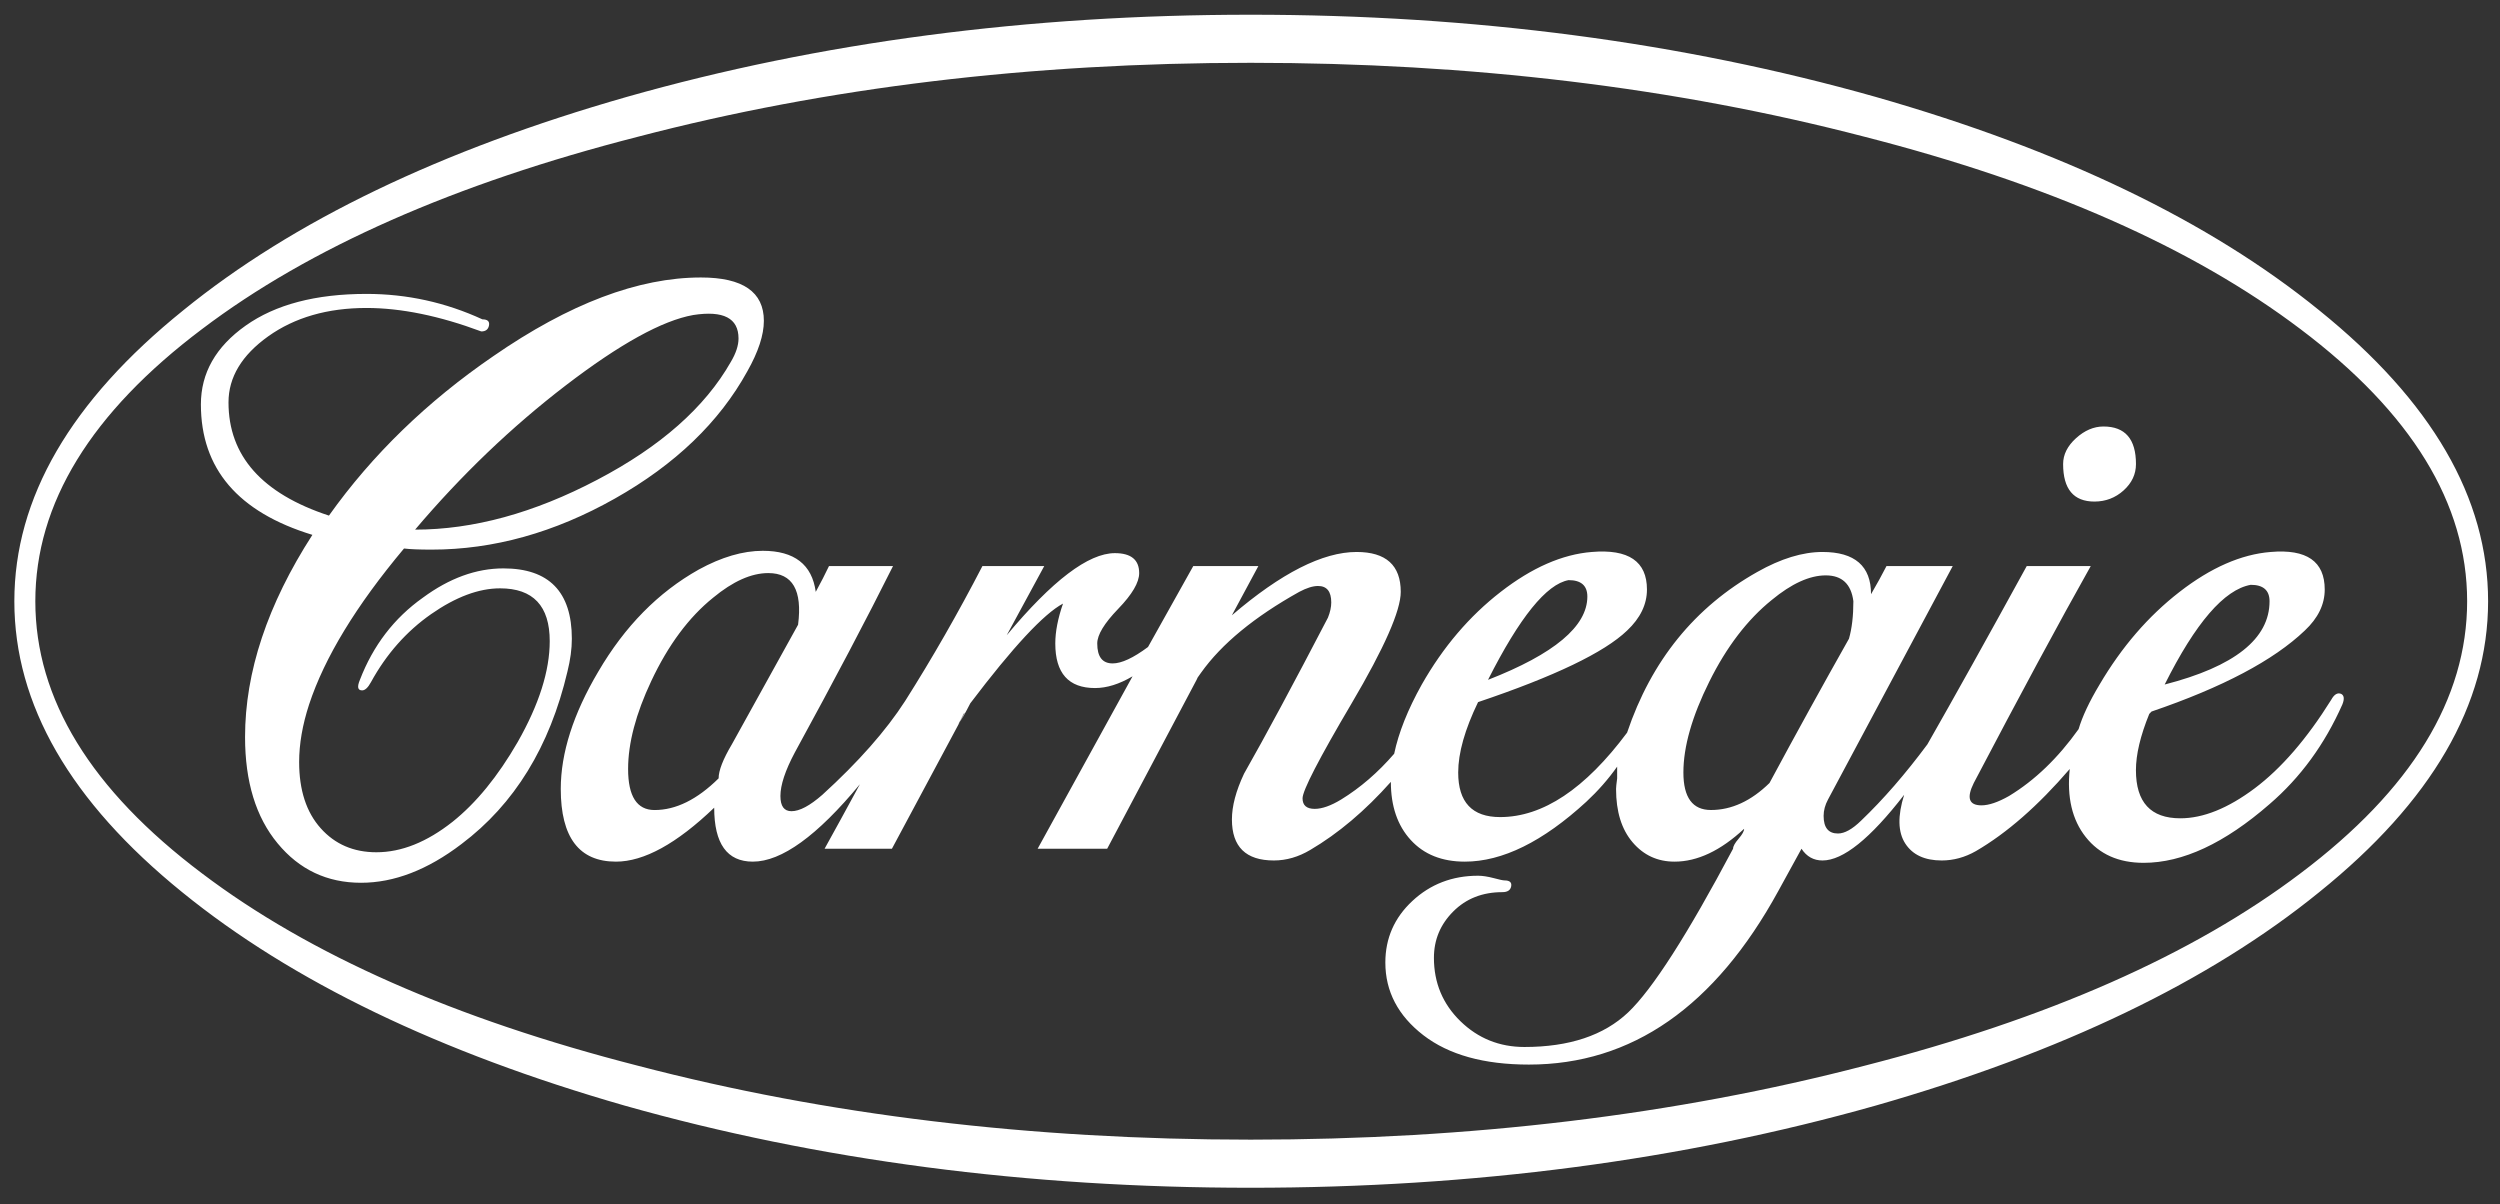 <svg width="137" height="66" viewBox="0 0 137 66" fill="none" xmlns="http://www.w3.org/2000/svg">
<rect x="0" y="0" width="137" height="66" fill="#333333" stroke="none"/>
<path d="M11.07 18.035C16.957 13.578 24.922 10.063 34.964 7.492C45.286 4.792 56.477 3.442 68.537 3.442C80.594 3.442 91.804 4.792 102.17 7.492C112.212 10.063 120.175 13.578 126.064 18.035C132.152 22.622 135.199 27.592 135.199 32.948C135.199 38.306 132.152 43.277 126.064 47.861C120.175 52.317 112.212 55.832 102.17 58.404C91.804 61.103 80.594 62.453 68.537 62.453C56.477 62.453 45.286 61.103 34.964 58.404C24.922 55.832 16.957 52.317 11.07 47.861C4.98 43.277 1.936 38.306 1.936 32.948C1.936 27.592 4.98 22.622 11.07 18.035ZM102.775 60.589C112.977 57.673 121.082 53.775 127.093 48.89C133.263 43.92 136.348 38.605 136.348 32.948C136.348 27.291 133.263 21.979 127.093 17.006C121.082 12.12 112.977 8.222 102.775 5.307C92.167 2.309 80.756 0.807 68.537 0.807C56.318 0.807 44.923 2.309 34.359 5.307C24.155 8.222 16.05 12.12 10.042 17.006C3.871 21.979 0.786 27.291 0.786 32.948C0.786 38.605 3.85 43.92 9.981 48.89C15.989 53.775 24.076 57.673 34.238 60.589C44.844 63.587 56.276 65.089 68.537 65.089C80.756 65.089 92.167 63.587 102.775 60.589ZM23.652 30.119C27.04 30.119 30.386 29.189 33.694 27.322C36.999 25.458 39.419 23.133 40.953 20.349C41.558 19.279 41.86 18.356 41.86 17.584C41.86 16.001 40.711 15.206 38.412 15.206C34.983 15.206 31.192 16.643 27.04 19.513C23.41 21.999 20.405 24.913 18.026 28.255C14.356 27.049 12.522 24.982 12.522 22.051C12.522 20.673 13.248 19.467 14.699 18.43C16.151 17.397 17.944 16.877 20.083 16.877C21.978 16.877 24.076 17.307 26.374 18.163C26.616 18.163 26.757 18.052 26.798 17.831C26.837 17.61 26.715 17.5 26.435 17.5C24.417 16.571 22.3 16.106 20.083 16.106C17.301 16.106 15.094 16.687 13.458 17.847C11.822 19.006 11.009 20.444 11.009 22.161C11.009 25.684 13.044 28.065 17.119 29.31C14.658 33.133 13.429 36.825 13.429 40.389C13.429 42.837 14.022 44.781 15.215 46.218C16.403 47.656 17.925 48.376 19.783 48.376C21.598 48.376 23.432 47.669 25.288 46.254C28.192 44.069 30.127 40.919 31.095 36.805C31.255 36.162 31.337 35.563 31.337 35.005C31.337 32.434 30.086 31.148 27.587 31.148C26.094 31.148 24.622 31.685 23.171 32.755C21.598 33.871 20.449 35.37 19.723 37.255C19.561 37.641 19.602 37.833 19.844 37.833C20.003 37.833 20.166 37.684 20.328 37.383C21.174 35.841 22.273 34.599 23.623 33.655C24.973 32.714 26.234 32.241 27.403 32.241C29.217 32.241 30.125 33.205 30.125 35.133C30.125 36.764 29.539 38.605 28.37 40.662C27.282 42.549 26.091 44.004 24.802 45.033C23.389 46.149 21.997 46.704 20.628 46.704C19.377 46.704 18.358 46.267 17.574 45.388C16.788 44.511 16.393 43.3 16.393 41.757C16.393 40.772 16.575 39.723 16.938 38.607C17.785 36.036 19.517 33.187 22.14 30.058C22.462 30.099 22.965 30.119 23.652 30.119ZM126.302 34.555C127.032 33.871 127.395 33.12 127.395 32.305C127.395 30.762 126.406 30.078 124.431 30.248C122.817 30.377 121.153 31.107 119.442 32.434C117.726 33.763 116.267 35.455 115.057 37.512C114.491 38.456 114.109 39.271 113.908 39.955C112.778 41.541 111.508 42.763 110.097 43.619C109.492 43.963 108.986 44.133 108.585 44.133C107.898 44.133 107.757 43.727 108.161 42.912C110.702 38.07 112.839 34.105 114.573 31.02H111.065C108.926 34.92 107.111 38.178 105.621 40.79C104.411 42.42 103.201 43.812 101.991 44.969C101.507 45.442 101.084 45.676 100.721 45.676C100.196 45.676 99.934 45.354 99.934 44.712C99.934 44.413 100.014 44.112 100.176 43.812L107.01 31.02H103.38C103.138 31.493 102.855 32.007 102.533 32.562C102.533 31.02 101.645 30.248 99.872 30.248C98.783 30.248 97.592 30.613 96.303 31.341C92.874 33.269 90.495 36.206 89.165 40.148C86.866 43.233 84.546 44.776 82.208 44.776C80.674 44.776 79.909 43.963 79.909 42.333C79.909 41.263 80.272 39.978 80.998 38.476C85.192 37.062 87.914 35.756 89.165 34.555C89.891 33.871 90.253 33.12 90.253 32.305C90.253 30.762 89.244 30.078 87.229 30.248C85.615 30.377 83.95 31.107 82.24 32.434C80.524 33.763 79.082 35.455 77.913 37.512C77.146 38.885 76.643 40.148 76.401 41.305C75.513 42.333 74.545 43.169 73.497 43.812C72.931 44.156 72.447 44.326 72.046 44.326C71.6 44.326 71.38 44.133 71.38 43.747C71.38 43.321 72.275 41.585 74.071 38.541C75.864 35.499 76.761 33.462 76.761 32.434C76.761 30.978 75.953 30.248 74.342 30.248C72.486 30.248 70.207 31.405 67.506 33.719L68.958 31.02H65.391L62.911 35.455C62.103 36.057 61.459 36.355 60.975 36.355C60.409 36.355 60.129 35.992 60.129 35.262C60.129 34.791 60.511 34.159 61.278 33.364C62.043 32.572 62.427 31.919 62.427 31.405C62.427 30.677 61.982 30.312 61.096 30.312C59.645 30.312 57.668 31.814 55.168 34.812L57.225 31.02H53.837C52.507 33.591 51.094 36.057 49.603 38.412C48.553 40.042 47.041 41.755 45.066 43.554C44.379 44.156 43.815 44.454 43.373 44.454C42.968 44.454 42.767 44.177 42.767 43.619C42.767 43.02 43.029 42.228 43.554 41.24C45.732 37.255 47.525 33.848 48.938 31.02H45.429C45.226 31.449 44.984 31.919 44.703 32.434C44.5 30.935 43.532 30.184 41.8 30.184C40.711 30.184 39.54 30.528 38.291 31.212C36.072 32.457 34.238 34.321 32.786 36.805C31.415 39.119 30.73 41.263 30.73 43.233C30.73 45.892 31.736 47.218 33.754 47.218C35.286 47.218 37.081 46.234 39.138 44.262C39.138 46.234 39.842 47.218 41.255 47.218C42.828 47.218 44.783 45.804 47.123 42.976C46.356 44.39 45.71 45.57 45.187 46.511H48.877L52.87 39.055L53.172 38.541C52.889 39.098 52.666 39.484 52.507 39.697C52.587 39.569 52.688 39.376 52.809 39.119L52.87 39.055L53.172 38.541C55.51 35.455 57.203 33.634 58.253 33.077C57.97 33.892 57.83 34.619 57.83 35.262C57.83 36.892 58.556 37.705 60.008 37.705C60.651 37.705 61.339 37.491 62.064 37.062L56.862 46.511H60.673L65.573 37.255L65.633 37.126L65.815 36.869C66.942 35.285 68.738 33.807 71.199 32.434C71.6 32.22 71.944 32.112 72.227 32.112C72.711 32.112 72.953 32.413 72.953 33.012C72.953 33.269 72.892 33.55 72.771 33.848C70.874 37.491 69.343 40.34 68.174 42.397C67.729 43.341 67.509 44.177 67.509 44.904C67.509 46.406 68.273 47.154 69.807 47.154C70.492 47.154 71.157 46.961 71.803 46.576C73.335 45.676 74.806 44.434 76.219 42.847C76.219 44.177 76.582 45.239 77.308 46.031C78.034 46.825 79.021 47.218 80.272 47.218C82.329 47.218 84.546 46.126 86.926 43.94C87.57 43.341 88.136 42.698 88.62 42.012C88.62 42.184 88.62 42.397 88.62 42.654C88.579 42.955 88.56 43.148 88.56 43.233C88.56 44.478 88.862 45.45 89.467 46.159C90.072 46.869 90.837 47.218 91.766 47.218C93.014 47.218 94.285 46.619 95.577 45.419C95.577 45.547 95.475 45.73 95.274 45.964C95.071 46.2 94.972 46.38 94.972 46.509C92.47 51.225 90.556 54.21 89.225 55.477C87.894 56.74 85.997 57.375 83.539 57.375C82.167 57.375 80.998 56.902 80.03 55.961C79.062 55.017 78.579 53.86 78.579 52.49C78.579 51.505 78.929 50.659 79.638 49.949C80.343 49.242 81.24 48.89 82.329 48.89C82.61 48.89 82.772 48.785 82.813 48.569C82.852 48.355 82.731 48.247 82.45 48.247C82.368 48.247 82.167 48.206 81.845 48.118C81.521 48.034 81.24 47.99 80.998 47.99C79.585 47.99 78.385 48.453 77.398 49.373C76.408 50.296 75.917 51.42 75.917 52.747C75.917 54.331 76.614 55.66 78.003 56.732C79.394 57.802 81.318 58.339 83.781 58.339C89.426 58.339 93.982 55.166 97.452 48.826C98.016 47.797 98.439 47.026 98.722 46.511C99.003 46.941 99.388 47.154 99.872 47.154C100.999 47.154 102.492 45.956 104.348 43.554C103.985 44.712 104.004 45.601 104.408 46.224C104.81 46.846 105.476 47.154 106.405 47.154C107.048 47.154 107.675 46.985 108.28 46.64C109.974 45.655 111.687 44.156 113.422 42.14C113.26 43.683 113.552 44.928 114.298 45.869C115.043 46.812 116.1 47.283 117.472 47.283C119.609 47.283 121.907 46.213 124.368 44.069C126.062 42.613 127.393 40.79 128.361 38.605C128.482 38.306 128.46 38.114 128.3 38.026C128.097 37.941 127.915 38.049 127.751 38.348C126.413 40.492 125.014 42.107 123.555 43.202C122.096 44.295 120.736 44.843 119.481 44.843C117.859 44.843 117.049 43.966 117.049 42.207C117.049 41.351 117.291 40.322 117.78 39.122L117.903 38.993C121.799 37.664 124.596 36.185 126.302 34.555ZM116.374 26.875C116.824 26.468 117.051 25.988 117.051 25.43C117.051 24.059 116.458 23.372 115.27 23.372C114.738 23.372 114.235 23.588 113.763 24.015C113.291 24.445 113.059 24.915 113.059 25.43C113.059 26.802 113.632 27.486 114.779 27.486C115.391 27.484 115.924 27.281 116.374 26.875ZM85.959 31.791C86.643 31.791 86.987 32.092 86.987 32.691C86.987 34.321 85.172 35.841 81.543 37.255C83.275 33.827 84.749 32.007 85.959 31.791ZM123.342 32.048C124.027 32.048 124.371 32.349 124.371 32.948C124.371 35.005 122.454 36.527 118.624 37.512C120.318 34.128 121.891 32.305 123.342 32.048ZM31.003 21.12C33.967 18.85 36.297 17.564 37.991 17.263C39.644 17.006 40.471 17.435 40.471 18.549C40.471 18.934 40.328 19.364 40.048 19.834C38.635 22.321 36.196 24.476 32.728 26.293C29.259 28.116 25.931 29.024 22.747 29.024C25.285 26.029 28.037 23.393 31.003 21.12ZM92.25 42.333C92.25 40.919 92.722 39.26 93.672 37.35C94.618 35.445 95.758 33.956 97.089 32.881C98.178 31.981 99.165 31.531 100.053 31.531C100.939 31.531 101.444 32.004 101.565 32.945C101.565 33.76 101.483 34.447 101.323 35.002C99.872 37.574 98.42 40.209 96.968 42.909C95.959 43.896 94.889 44.388 93.762 44.388C92.753 44.39 92.25 43.706 92.25 42.333ZM34.42 42.14C34.42 40.726 34.843 39.119 35.69 37.319C36.617 35.349 37.747 33.827 39.078 32.755C40.166 31.855 41.173 31.405 42.102 31.405C43.433 31.405 43.977 32.349 43.735 34.234C42.08 37.234 40.87 39.42 40.106 40.79C39.622 41.605 39.38 42.228 39.38 42.654C38.209 43.812 37.04 44.39 35.871 44.39C34.904 44.39 34.42 43.642 34.42 42.14Z" fill="white"/>
</svg>
